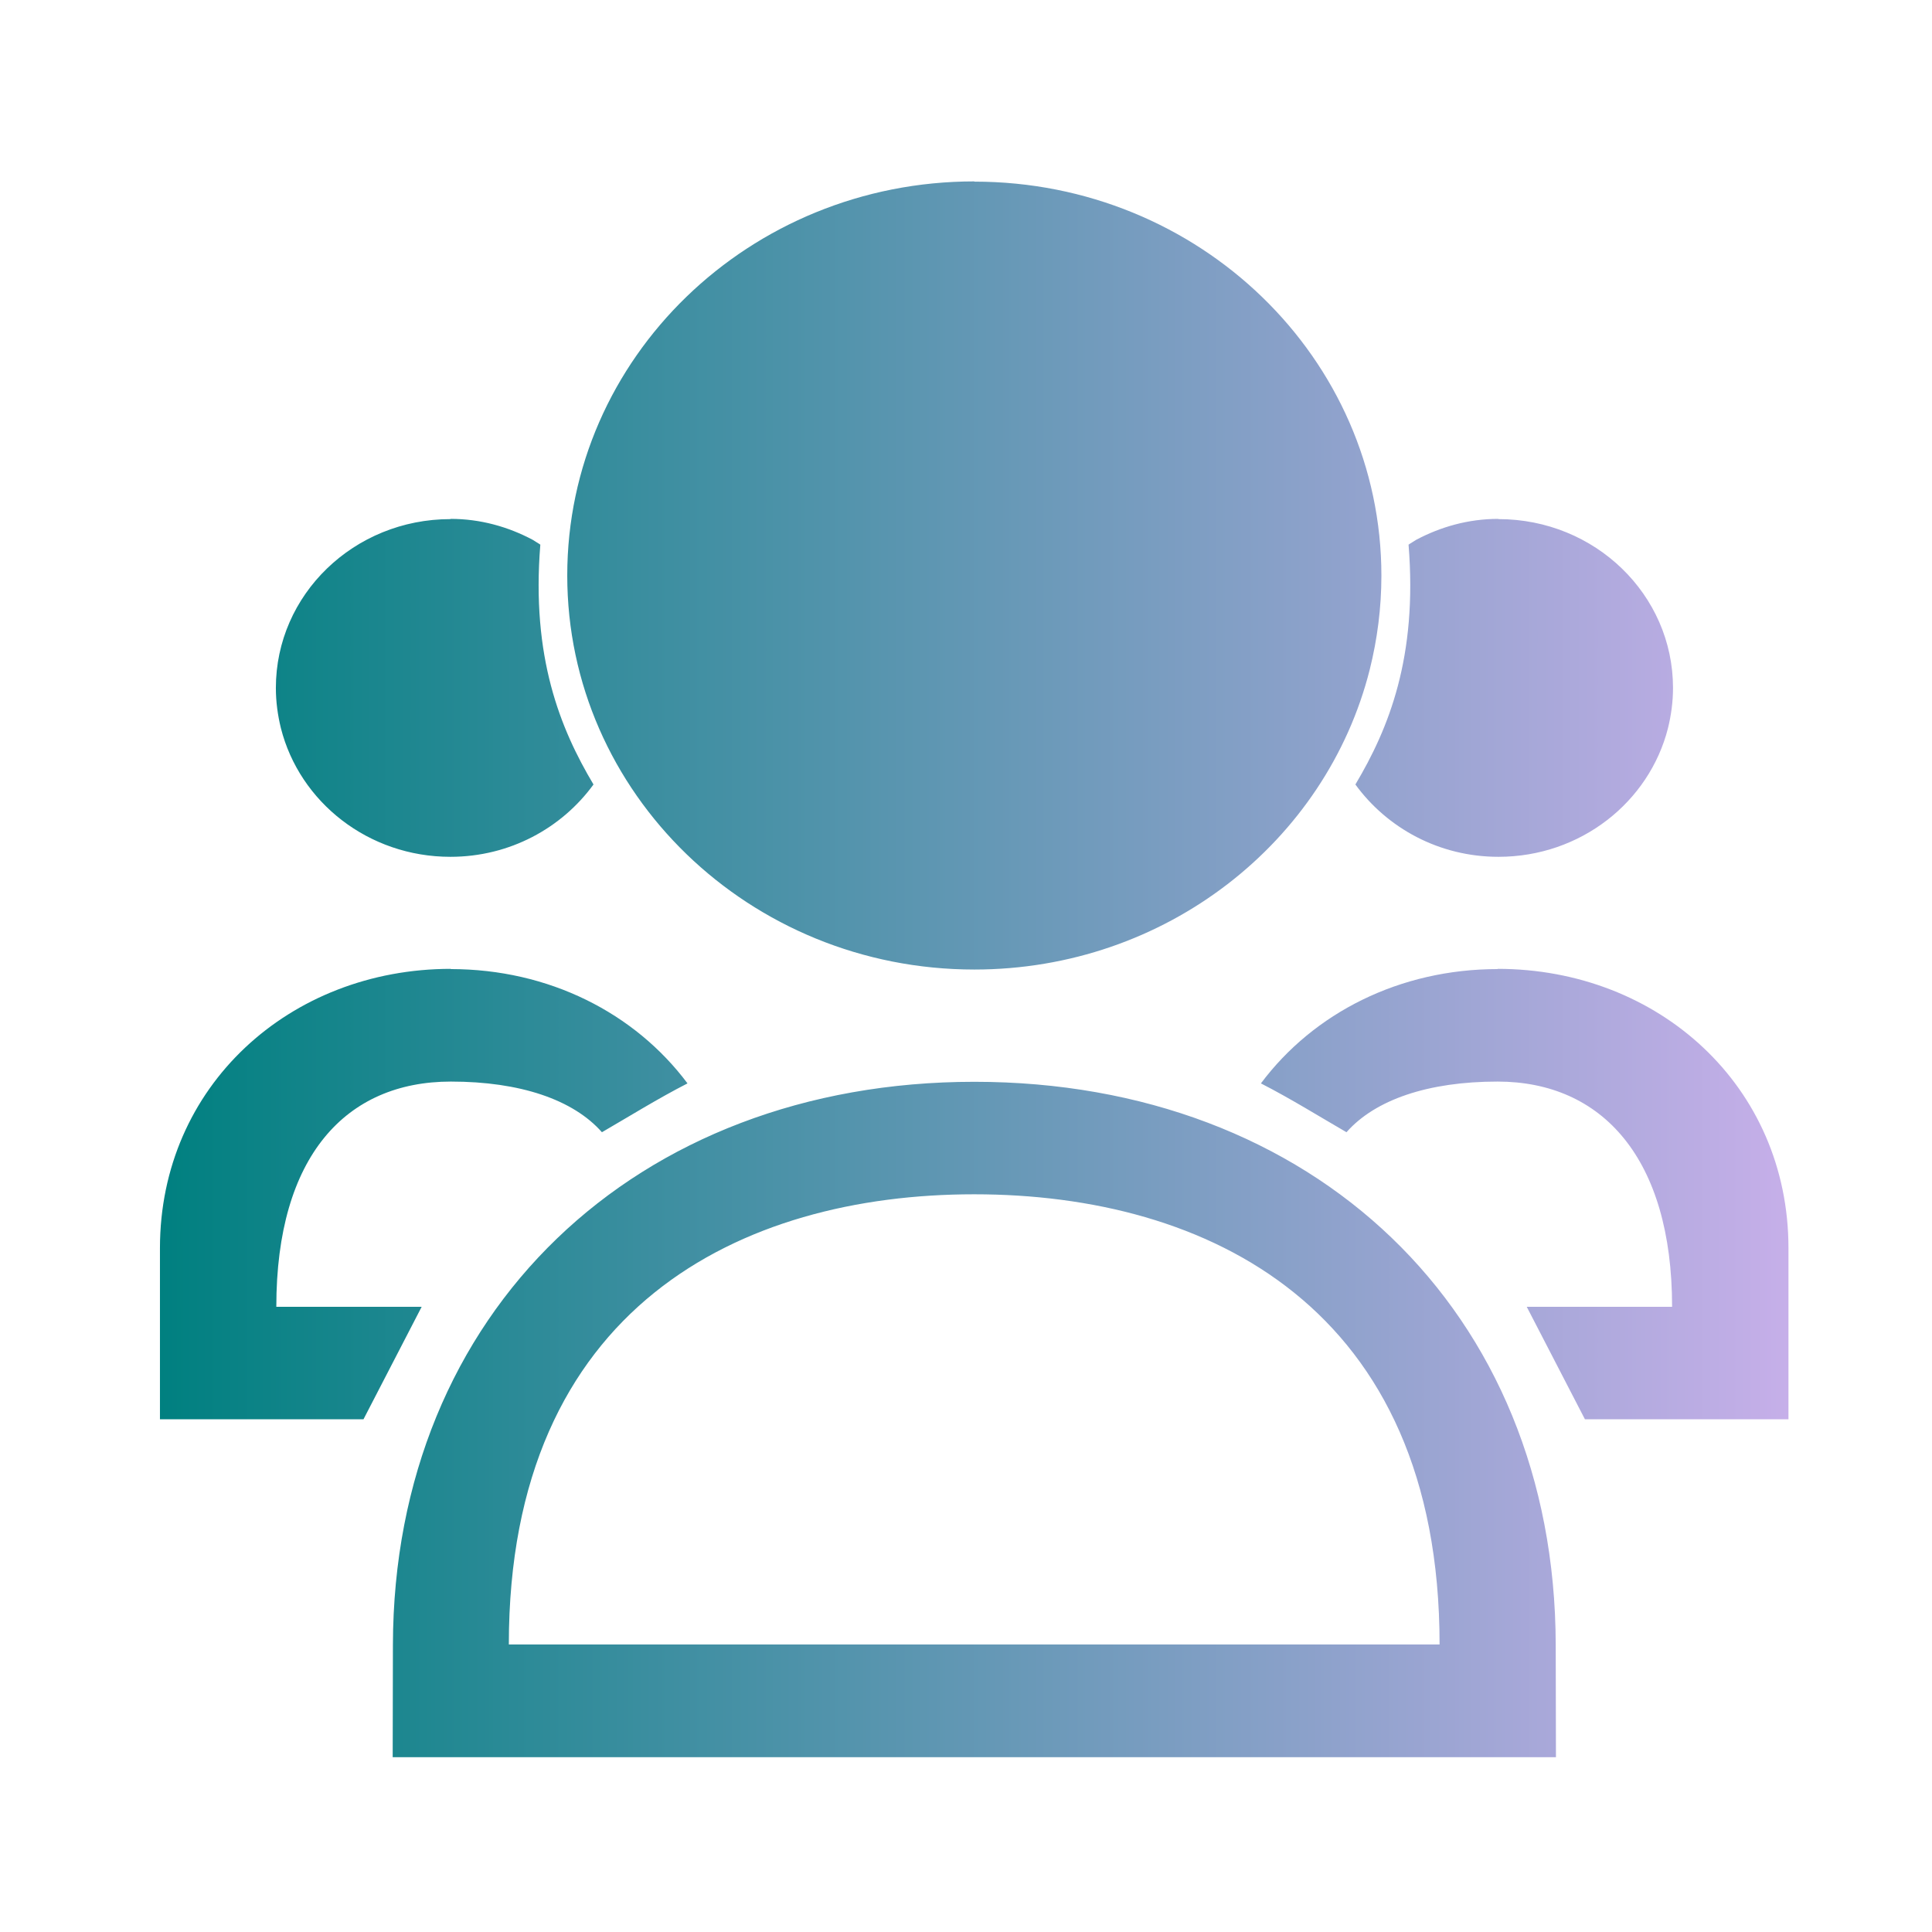 <?xml version="1.0" encoding="UTF-8" standalone="no"?>
<svg
   sodipodi:docname="system-user-prompt.svg"
   inkscape:version="1.2.1 (9c6d41e410, 2022-07-14)"
   id="svg1699"
   version="1.1"
   viewBox="0 0 8.467 8.467"
   height="8.467mm"
   width="8.467mm"
   xmlns:inkscape="http://www.inkscape.org/namespaces/inkscape"
   xmlns:sodipodi="http://sodipodi.sourceforge.net/DTD/sodipodi-0.dtd"
   xmlns:xlink="http://www.w3.org/1999/xlink"
   xmlns="http://www.w3.org/2000/svg"
   xmlns:svg="http://www.w3.org/2000/svg"
   xmlns:rdf="http://www.w3.org/1999/02/22-rdf-syntax-ns#"
   xmlns:cc="http://creativecommons.org/ns#"
   xmlns:dc="http://purl.org/dc/elements/1.1/">
  <defs
     id="defs1693">
    <linearGradient
       inkscape:collect="always"
       id="linearGradient840">
      <stop
         style="stop-color:#008080;stop-opacity:1"
         offset="0"
         id="stop836" />
      <stop
         style="stop-color:#c6afe9;stop-opacity:1"
         offset="1"
         id="stop838" />
    </linearGradient>
    <linearGradient
       id="linearGradient1028"
       x1="16"
       x2="16"
       y1="1091.5"
       y2="1121.5"
       gradientUnits="userSpaceOnUse">
      <stop
         stop-color="#9575cd"
         offset="0"
         id="stop1024"
         style="stop-color:#7d56c3;stop-opacity:1" />
      <stop
         stop-color="#cd75bc"
         offset="1"
         id="stop1026"
         style="stop-color:#963683;stop-opacity:1" />
    </linearGradient>
    <linearGradient
       id="a-9"
       x1="16"
       x2="16"
       y1="1091.5"
       y2="1121.5"
       gradientUnits="userSpaceOnUse">
      <stop
         stop-color="#9575cd"
         offset="0"
         id="stop1052" />
      <stop
         stop-color="#cd75bc"
         offset="1"
         id="stop1054" />
    </linearGradient>
    <linearGradient
       inkscape:collect="always"
       xlink:href="#linearGradient840"
       id="linearGradient842"
       x1="99.429"
       y1="86.166"
       x2="106.567"
       y2="86.166"
       gradientUnits="userSpaceOnUse" />
  </defs>
  <sodipodi:namedview
     inkscape:document-rotation="0"
     inkscape:window-maximized="1"
     inkscape:window-y="0"
     inkscape:window-x="0"
     inkscape:window-height="1008"
     inkscape:window-width="1920"
     showgrid="true"
     inkscape:current-layer="layer1"
     inkscape:document-units="mm"
     inkscape:cy="14.843749"
     inkscape:cx="1.8749999"
     inkscape:zoom="16.000001"
     inkscape:pageshadow="2"
     inkscape:pageopacity="0.0"
     borderopacity="1.0"
     bordercolor="#666666"
     pagecolor="#ffffff"
     id="base"
     inkscape:pagecheckerboard="0"
     inkscape:showpageshadow="2"
     inkscape:deskcolor="#d1d1d1">
    <inkscape:grid
       type="xygrid"
       id="grid844" />
  </sodipodi:namedview>
  <g
     transform="translate(-98.729,-81.919)"
     id="layer1"
     inkscape:groupmode="layer"
     inkscape:label="Layer 1">
    <g
       id="system-switch-user"
       transform="matrix(0.265,0,0,0.265,23.852,81.919)">
      <g
         id="g1729">
        <circle
           style="opacity:0;fill:none;fill-opacity:1;stroke-width:1.067"
           id="circle955"
           r="16"
           cy="-16"
           cx="299"
           transform="scale(1,-1)" />
      </g>
    </g>
    <path
       id="path340-1-2"
       d="m 105.295,84.193 c -0.131,0 -0.253,0.035 -0.36,0.092 6e-5,6.46e-4 -0.033,0.02 -0.033,0.021 0.04,0.493 -0.087,0.806 -0.233,1.051 0.139,0.191 0.367,0.317 0.627,0.317 0.36,0 0.661,-0.24 0.743,-0.564 0.014,-0.057 0.022,-0.116 0.022,-0.176 -1e-5,-0.409 -0.342,-0.74 -0.765,-0.74 z m -4.591,0 c 0.131,0 0.253,0.035 0.36,0.092 -6e-5,6.46e-4 0.033,0.02 0.033,0.021 -0.04,0.493 0.087,0.806 0.233,1.051 -0.139,0.191 -0.367,0.317 -0.627,0.317 -0.36,0 -0.661,-0.24 -0.743,-0.564 -0.014,-0.057 -0.022,-0.116 -0.022,-0.176 1e-5,-0.409 0.342,-0.74 0.765,-0.74 z m -2e-5,1.973 c 0.43,0 0.807,0.192 1.038,0.501 -0.129,0.066 -0.261,0.148 -0.375,0.214 -0.126,-0.143 -0.359,-0.222 -0.662,-0.222 -0.459,0 -0.765,0.326 -0.765,0.987 h 0.637 l -0.255,0.493 h -0.892 v -0.75 c 2e-6,-0.71 0.569,-1.224 1.275,-1.224 z m 4.589,6e-6 c -0.43,0 -0.807,0.192 -1.038,0.501 0.129,0.066 0.261,0.148 0.375,0.214 0.126,-0.143 0.359,-0.222 0.662,-0.222 0.459,0 0.765,0.337 0.765,0.987 h -0.637 l 0.255,0.493 h 0.892 v -0.75 c 0,-0.71 -0.569,-1.224 -1.275,-1.224 z m -2.294,0.987 c 1.02,0 2.039,0.493 2.039,1.973 h -4.079 c 0,-1.48 1.02,-1.973 2.039,-1.973 z m 0,-0.493 c -1.483,0 -2.545,1.009 -2.548,2.467 l -10e-4,0.493 h 5.098 l -0.001,-0.493 c -0.003,-1.466 -1.065,-2.467 -2.548,-2.467 z m 3e-5,-3.946 c -0.986,0 -1.784,0.773 -1.784,1.727 0,0.954 0.799,1.727 1.784,1.727 0.839,0 1.543,-0.56 1.733,-1.315 0.033,-0.132 0.051,-0.27 0.051,-0.411 0,-0.954 -0.799,-1.727 -1.784,-1.727 z"
       style="fill-opacity:1;fill:url(#linearGradient842)" />
  </g>
</svg>
